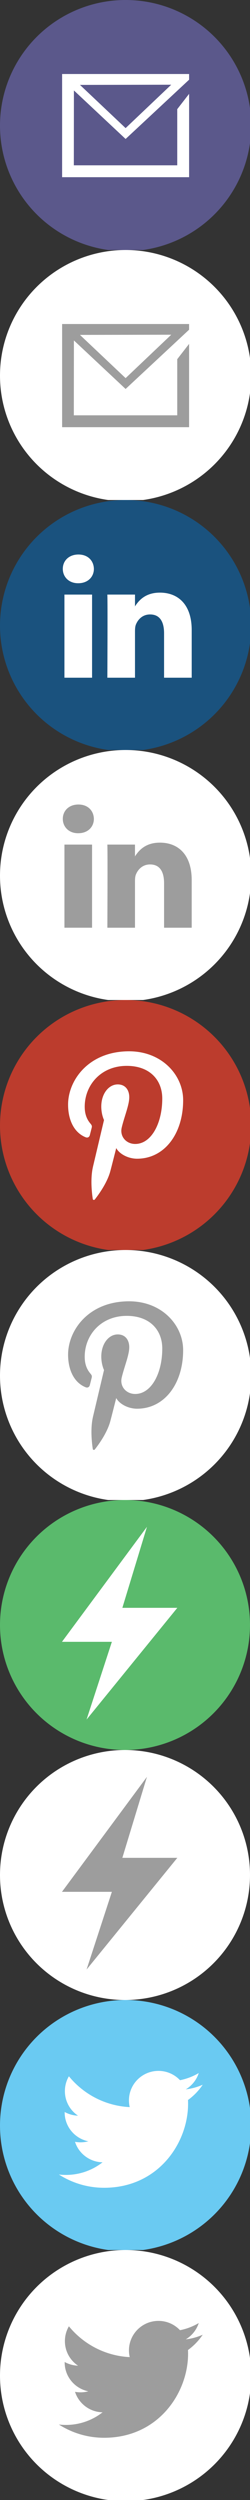 <?xml version="1.0"?>
<!--Icons from directory ""-->
<svg xmlns="http://www.w3.org/2000/svg" width="63" height="630" viewBox="0 0 63 630"><rect x="0" y="0" width="63" height="630" fill="#333333" stroke="none"/><svg width="63" height="63" id="email-active" y="0"><circle fill="#fff" cx="31.654" cy="-82.326" r="31.654"/><circle fill="#fff" cx="145.651" cy="-82.326" r="31.654"/><path fill="#9D9D9D" d="M31.653-78.958l16-14.935v-1.433h-32v26h32v-21l-2.987 3.858v14.147h-26.062l.021-18.868 13.028 12.231zm0-2.754l-.01.009-11.493-10.882 23.002-.045-11.489 10.927-.01-.009z"/><circle fill="#fff" cx="-83.24" cy="-82.326" r="31.654"/><g fill-rule="evenodd" clip-rule="evenodd" fill="#9D9D9D"><path d="M137.197-69.195v-20.949h-6.962v20.949h6.962zm-3.48-23.809c2.428 0 3.939-1.61 3.939-3.62-.045-2.055-1.512-3.62-3.893-3.62-2.384 0-3.94 1.565-3.94 3.62 0 2.01 1.511 3.62 3.849 3.62h.045zM141.052-69.195h6.963v-11.699c0-.626.045-1.252.229-1.699.502-1.251 1.648-2.547 3.572-2.547 2.521 0 3.527 1.922 3.527 4.738v11.207h6.963v-12.012c0-6.435-3.436-9.429-8.017-9.429-3.757 0-5.405 2.1-6.322 3.531h.047v-3.039h-6.963c.092 1.964.001 20.949.001 20.949z"/></g><circle fill="#fff" cx="260.157" cy="-82.326" r="31.654"/><path fill="#9D9D9D" d="M261.035-101.054c-10.222 0-15.376 7.329-15.376 13.44 0 3.7 1.401 6.992 4.406 8.219.492.202.934.007 1.076-.538l.439-1.727c.145-.54.089-.729-.309-1.199-.867-1.022-1.421-2.345-1.421-4.219 0-5.437 4.068-10.304 10.593-10.304 5.777 0 8.951 3.53 8.951 8.245 0 6.203-2.745 11.438-6.82 11.438-2.251 0-3.936-1.861-3.396-4.144.646-2.726 1.899-5.667 1.899-7.634 0-1.761-.945-3.23-2.901-3.23-2.301 0-4.149 2.38-4.149 5.569 0 2.031.687 3.404.687 3.404s-2.354 9.977-2.768 11.724c-.822 3.479-.123 7.745-.064 8.175.034.255.363.316.512.124.212-.277 2.952-3.661 3.884-7.041.264-.957 1.514-5.914 1.514-5.914.747 1.426 2.932 2.682 5.255 2.682 6.916 0 11.608-6.305 11.608-14.745 0-6.381-5.405-12.325-13.62-12.325z"/><path fill="#9D9D9D" d="M-63.809-92.63c-1.333.592-2.767.992-4.271 1.171 1.535-.92 2.714-2.377 3.27-4.114-1.438.852-3.029 1.471-4.723 1.804-1.356-1.444-3.289-2.348-5.427-2.348-4.107 0-7.438 3.329-7.438 7.436 0 .583.067 1.15.194 1.695-6.182-.311-11.66-3.271-15.328-7.77-.641 1.099-1.007 2.376-1.007 3.739 0 2.58 1.312 4.856 3.308 6.19-1.219-.039-2.365-.374-3.368-.931v.094c0 3.603 2.563 6.608 5.964 7.292-.623.169-1.281.261-1.959.261-.479 0-.945-.046-1.398-.134.946 2.955 3.691 5.105 6.946 5.165-2.544 1.995-5.751 3.183-9.235 3.183-.6 0-1.192-.035-1.773-.104 3.291 2.11 7.2 3.341 11.399 3.341 13.678 0 21.158-11.332 21.158-21.159 0-.322-.007-.643-.021-.961 1.45-1.049 2.711-2.359 3.709-3.85z"/><circle fill="#fff" cx="-197.191" cy="-82.326" r="31.654"/><polyline fill="#9D9D9D" points="-206.926,-58.376 -200.516,-78.065 -213.153,-78.065 -191.633,-107.185 -197.86,-86.673 -183.941,-86.673"/><circle fill="#5B588B" cx="31.654" cy="31.653" r="31.654"/><circle fill="#1A527E" cx="145.651" cy="31.653" r="31.654"/><path fill="#fff" d="M31.653 35.021l16-14.936v-1.432h-32v26h32v-20.999l-2.987 3.857v14.149h-26.062l.021-18.869 13.028 12.23zm0-2.753l-.01.01-11.493-10.883 23.002-.046-11.489 10.928-.01-.009z"/><circle fill="#6ACAF2" cx="-83.24" cy="31.653" r="31.654"/><g fill-rule="evenodd" clip-rule="evenodd" fill="#fff"><path d="M137.197 44.784v-20.949h-6.962v20.949h6.962zm-3.48-23.809c2.428 0 3.939-1.609 3.939-3.619-.045-2.055-1.512-3.62-3.893-3.62-2.384 0-3.94 1.565-3.94 3.62 0 2.01 1.511 3.619 3.849 3.619h.045zM141.052 44.784h6.963v-11.698c0-.627.045-1.252.229-1.699.502-1.252 1.648-2.548 3.572-2.548 2.521 0 3.527 1.923 3.527 4.738v11.207h6.963v-12.012c0-6.435-3.436-9.429-8.017-9.429-3.757 0-5.405 2.1-6.322 3.53h.047v-3.039h-6.963c.092 1.966.001 20.95.001 20.95z"/></g><circle fill="#BC3C2D" cx="260.157" cy="31.653" r="31.654"/><path fill="#fff" d="M261.035 12.926c-10.222 0-15.376 7.328-15.376 13.439 0 3.701 1.401 6.992 4.406 8.219.492.202.934.008 1.076-.537l.439-1.727c.145-.54.089-.729-.309-1.199-.867-1.022-1.421-2.346-1.421-4.22 0-5.437 4.068-10.304 10.593-10.304 5.777 0 8.951 3.529 8.951 8.244 0 6.203-2.745 11.439-6.82 11.439-2.251 0-3.936-1.861-3.396-4.145.646-2.726 1.899-5.667 1.899-7.635 0-1.76-.945-3.229-2.901-3.229-2.301 0-4.149 2.38-4.149 5.569 0 2.03.687 3.404.687 3.404s-2.354 9.977-2.768 11.723c-.822 3.479-.123 7.745-.064 8.176.034.256.363.316.512.123.212-.277 2.952-3.66 3.884-7.04.264-.957 1.514-5.913 1.514-5.913.747 1.426 2.932 2.682 5.255 2.682 6.916 0 11.608-6.306 11.608-14.745 0-6.381-5.405-12.324-13.62-12.324z"/><path fill="#fff" d="M-63.809 21.35c-1.333.592-2.767.991-4.271 1.171 1.535-.921 2.714-2.378 3.27-4.114-1.438.853-3.029 1.472-4.723 1.805-1.356-1.445-3.289-2.348-5.427-2.348-4.107 0-7.438 3.328-7.438 7.436 0 .584.067 1.15.194 1.695-6.182-.311-11.66-3.271-15.328-7.771-.641 1.099-1.007 2.376-1.007 3.739 0 2.579 1.312 4.855 3.308 6.189-1.219-.039-2.365-.373-3.368-.931v.094c0 3.603 2.563 6.608 5.964 7.292-.623.17-1.281.261-1.959.261-.479 0-.945-.046-1.398-.134.946 2.955 3.691 5.104 6.946 5.164-2.544 1.995-5.751 3.184-9.235 3.184-.6 0-1.192-.035-1.773-.104 3.291 2.109 7.2 3.341 11.399 3.341 13.678 0 21.158-11.331 21.158-21.159 0-.322-.007-.643-.021-.961 1.45-1.049 2.711-2.359 3.709-3.849z"/><circle fill="#5ABA6C" cx="-197.191" cy="31.653" r="31.654"/><polyline fill="#fff" points="-206.926,55.604 -200.516,35.914 -213.153,35.914 -191.633,6.795 -197.86,27.307 -183.941,27.307"/></svg><svg width="63" height="63" id="email" y="63"><circle fill="#fff" cx="31.654" cy="31.654" r="31.654"/><circle fill="#fff" cx="145.651" cy="31.654" r="31.654"/><path fill="#9D9D9D" d="M31.653 35.022l16-14.935v-1.433h-32v26h32v-21l-2.987 3.858v14.148h-26.062l.021-18.868 13.028 12.23zm0-2.754l-.01.009-11.493-10.882 23.002-.045-11.489 10.927-.01-.009z"/><circle fill="#fff" cx="-83.24" cy="31.654" r="31.654"/><g fill-rule="evenodd" clip-rule="evenodd" fill="#9D9D9D"><path d="M137.197 44.785v-20.95h-6.962v20.949h6.962v.001zm-3.48-23.809c2.428 0 3.939-1.61 3.939-3.62-.045-2.055-1.512-3.62-3.893-3.62-2.384 0-3.94 1.565-3.94 3.62 0 2.01 1.511 3.62 3.849 3.62h.045zM141.052 44.785h6.963v-11.699c0-.626.045-1.252.229-1.699.502-1.251 1.648-2.547 3.572-2.547 2.521 0 3.527 1.922 3.527 4.738v11.207h6.963v-12.012c0-6.435-3.436-9.429-8.017-9.429-3.757 0-5.405 2.1-6.322 3.531h.047v-3.039h-6.963c.092 1.964.001 20.949.001 20.949z"/></g><circle fill="#fff" cx="260.157" cy="31.654" r="31.654"/><path fill="#9D9D9D" d="M261.035 12.926c-10.222 0-15.376 7.329-15.376 13.44 0 3.7 1.401 6.992 4.406 8.219.492.202.934.007 1.076-.538l.439-1.727c.145-.54.089-.729-.309-1.199-.867-1.022-1.421-2.345-1.421-4.219 0-5.437 4.068-10.304 10.593-10.304 5.777 0 8.951 3.53 8.951 8.245 0 6.203-2.745 11.438-6.82 11.438-2.251 0-3.936-1.861-3.396-4.144.646-2.726 1.899-5.667 1.899-7.634 0-1.761-.945-3.23-2.901-3.23-2.301 0-4.149 2.38-4.149 5.569 0 2.031.687 3.404.687 3.404s-2.354 9.977-2.768 11.724c-.822 3.479-.123 7.745-.064 8.175.034.255.363.316.512.124.212-.277 2.952-3.661 3.884-7.041.264-.957 1.514-5.914 1.514-5.914.747 1.426 2.932 2.682 5.255 2.682 6.916 0 11.608-6.305 11.608-14.745 0-6.381-5.405-12.325-13.62-12.325z"/><path fill="#9D9D9D" d="M-63.809 21.35c-1.333.592-2.767.992-4.271 1.171 1.535-.92 2.714-2.377 3.27-4.114-1.438.852-3.029 1.471-4.723 1.804-1.356-1.444-3.289-2.348-5.427-2.348-4.107 0-7.438 3.329-7.438 7.436 0 .583.067 1.15.194 1.695-6.182-.311-11.66-3.271-15.328-7.77-.641 1.099-1.007 2.376-1.007 3.739 0 2.58 1.312 4.856 3.308 6.19-1.219-.039-2.365-.374-3.368-.931v.094c0 3.603 2.563 6.608 5.964 7.292-.623.169-1.281.261-1.959.261-.479 0-.945-.046-1.398-.134.946 2.955 3.691 5.105 6.946 5.165-2.544 1.995-5.751 3.183-9.235 3.183-.6 0-1.192-.035-1.773-.104 3.291 2.11 7.2 3.341 11.399 3.341 13.678 0 21.158-11.332 21.158-21.159 0-.322-.007-.643-.021-.961 1.45-1.049 2.711-2.359 3.709-3.85z"/><circle fill="#fff" cx="-197.191" cy="31.654" r="31.654"/><polyline fill="#9D9D9D" points="-206.926,55.604 -200.516,35.915 -213.153,35.915 -191.633,6.795 -197.86,27.307 -183.941,27.307"/><circle fill="#5B588B" cx="31.654" cy="145.633" r="31.654"/><circle fill="#1A527E" cx="145.651" cy="145.633" r="31.654"/><path fill="#fff" d="M31.653 149.001l16-14.936v-1.432h-32v26h32v-21l-2.987 3.857v14.148h-26.062l.021-18.869 13.028 12.232zm0-2.753l-.01.01-11.493-10.883 23.002-.046-11.489 10.929-.01-.01z"/><circle fill="#6ACAF2" cx="-83.24" cy="145.633" r="31.654"/><g fill-rule="evenodd" clip-rule="evenodd" fill="#fff"><path d="M137.197 158.764v-20.949h-6.962v20.949h6.962zm-3.48-23.809c2.428 0 3.939-1.609 3.939-3.619-.045-2.055-1.512-3.62-3.893-3.62-2.384 0-3.94 1.565-3.94 3.62 0 2.01 1.511 3.619 3.849 3.619h.045zM141.052 158.764h6.963v-11.698c0-.627.045-1.252.229-1.699.502-1.252 1.648-2.548 3.572-2.548 2.521 0 3.527 1.923 3.527 4.738v11.207h6.963v-12.012c0-6.435-3.436-9.429-8.017-9.429-3.757 0-5.405 2.1-6.322 3.53h.047v-3.039h-6.963c.092 1.966.001 20.95.001 20.95z"/></g><circle fill="#BC3C2D" cx="260.157" cy="145.633" r="31.654"/><path fill="#fff" d="M261.035 126.906c-10.222 0-15.376 7.328-15.376 13.439 0 3.701 1.401 6.992 4.406 8.219.492.202.934.008 1.076-.537l.439-1.727c.145-.54.089-.729-.309-1.199-.867-1.022-1.421-2.346-1.421-4.22 0-5.437 4.068-10.304 10.593-10.304 5.777 0 8.951 3.529 8.951 8.244 0 6.203-2.745 11.439-6.82 11.439-2.251 0-3.936-1.861-3.396-4.145.646-2.726 1.899-5.667 1.899-7.635 0-1.76-.945-3.229-2.901-3.229-2.301 0-4.149 2.38-4.149 5.569 0 2.03.687 3.404.687 3.404s-2.354 9.977-2.768 11.723c-.822 3.479-.123 7.745-.064 8.176.034.256.363.316.512.123.212-.277 2.952-3.66 3.884-7.04.264-.957 1.514-5.913 1.514-5.913.747 1.426 2.932 2.682 5.255 2.682 6.916 0 11.608-6.306 11.608-14.745 0-6.381-5.405-12.324-13.62-12.324z"/><path fill="#fff" d="M-63.809 135.33c-1.333.592-2.767.991-4.271 1.171 1.535-.921 2.714-2.378 3.27-4.114-1.438.853-3.029 1.472-4.723 1.805-1.356-1.445-3.289-2.348-5.427-2.348-4.107 0-7.438 3.328-7.438 7.436 0 .584.067 1.15.194 1.695-6.182-.311-11.66-3.271-15.328-7.771-.641 1.099-1.007 2.376-1.007 3.739 0 2.579 1.312 4.855 3.308 6.189-1.219-.039-2.365-.373-3.368-.931v.094c0 3.603 2.563 6.608 5.964 7.292-.623.17-1.281.261-1.959.261-.479 0-.945-.046-1.398-.134.946 2.955 3.691 5.104 6.946 5.164-2.544 1.995-5.751 3.184-9.235 3.184-.6 0-1.192-.035-1.773-.104 3.291 2.109 7.2 3.341 11.399 3.341 13.678 0 21.158-11.331 21.158-21.159 0-.322-.007-.643-.021-.961 1.45-1.049 2.711-2.359 3.709-3.849z"/><circle fill="#5ABA6C" cx="-197.191" cy="145.633" r="31.654"/><polyline fill="#fff" points="-206.926,169.583 -200.516,149.894 -213.153,149.894 -191.633,120.775 -197.86,141.287 -183.941,141.287"/></svg><svg width="63" height="63" id="linkedin-active" y="126"><circle fill="#fff" cx="-82.343" cy="-82.326" r="31.654"/><circle fill="#fff" cx="31.654" cy="-82.326" r="31.654"/><path fill="#9D9D9D" d="M-82.344-78.958l16-14.935v-1.433h-32v26h32v-21l-2.987 3.858v14.147h-26.062l.021-18.868 13.028 12.231zm0-2.754l-.01.009-11.493-10.883 23.002-.045-11.489 10.928-.01-.009z"/><circle fill="#fff" cx="-197.237" cy="-82.326" r="31.654"/><g fill-rule="evenodd" clip-rule="evenodd" fill="#9D9D9D"><path d="M23.2-69.195v-20.949h-6.962v20.949h6.962zm-3.48-23.809c2.428 0 3.939-1.61 3.939-3.62-.045-2.055-1.512-3.62-3.893-3.62-2.384 0-3.94 1.565-3.94 3.62 0 2.01 1.511 3.62 3.849 3.62h.045zM27.055-69.195h6.963v-11.699c0-.626.045-1.252.229-1.699.502-1.251 1.648-2.547 3.572-2.547 2.521 0 3.527 1.922 3.527 4.738v11.207h6.963v-12.012c0-6.435-3.436-9.429-8.017-9.429-3.757 0-5.405 2.1-6.322 3.531h.047v-3.039h-6.963c.092 1.964.001 20.949.001 20.949z"/></g><circle fill="#fff" cx="146.16" cy="-82.326" r="31.654"/><path fill="#9D9D9D" d="M147.038-101.054c-10.222 0-15.376 7.329-15.376 13.44 0 3.7 1.401 6.992 4.406 8.219.492.202.934.007 1.076-.538l.439-1.727c.145-.54.089-.729-.309-1.199-.867-1.022-1.421-2.345-1.421-4.219 0-5.437 4.068-10.304 10.593-10.304 5.777 0 8.951 3.53 8.951 8.245 0 6.203-2.745 11.438-6.82 11.438-2.251 0-3.936-1.861-3.396-4.144.646-2.726 1.899-5.667 1.899-7.634 0-1.761-.945-3.23-2.901-3.23-2.301 0-4.149 2.38-4.149 5.569 0 2.031.687 3.404.687 3.404s-2.354 9.977-2.768 11.724c-.822 3.479-.123 7.745-.064 8.175.034.255.363.316.512.124.212-.277 2.952-3.661 3.884-7.041.264-.957 1.514-5.914 1.514-5.914.747 1.426 2.932 2.682 5.255 2.682 6.916 0 11.608-6.305 11.608-14.745 0-6.381-5.405-12.325-13.62-12.325z"/><path fill="#9D9D9D" d="M-177.806-92.63c-1.333.592-2.767.992-4.271 1.171 1.535-.92 2.714-2.377 3.27-4.114-1.438.852-3.029 1.471-4.723 1.804-1.356-1.444-3.289-2.348-5.427-2.348-4.107 0-7.438 3.329-7.438 7.436 0 .583.067 1.15.194 1.695-6.182-.311-11.66-3.271-15.328-7.77-.641 1.099-1.007 2.376-1.007 3.739 0 2.58 1.312 4.856 3.308 6.19-1.219-.039-2.365-.374-3.368-.931v.094c0 3.603 2.563 6.608 5.964 7.292-.623.169-1.281.261-1.959.261-.479 0-.945-.046-1.398-.134.946 2.955 3.691 5.105 6.946 5.165-2.544 1.995-5.751 3.183-9.235 3.183-.6 0-1.192-.035-1.773-.104 3.291 2.11 7.2 3.341 11.399 3.341 13.678 0 21.158-11.332 21.158-21.159 0-.322-.007-.643-.021-.961 1.45-1.049 2.711-2.359 3.709-3.85z"/><circle fill="#fff" cx="-311.188" cy="-82.326" r="31.654"/><polyline fill="#9D9D9D" points="-320.923,-58.376 -314.513,-78.065 -327.15,-78.065 -305.63,-107.185 -311.857,-86.673 -297.938,-86.673"/><circle fill="#5B588B" cx="-82.343" cy="31.653" r="31.654"/><circle fill="#1A527E" cx="31.654" cy="31.653" r="31.654"/><path fill="#fff" d="M-82.344 35.021l16-14.936v-1.432h-32v26h32v-20.999l-2.987 3.857v14.149h-26.062l.021-18.869 13.028 12.23zm0-2.753l-.01.01-11.493-10.883 23.002-.046-11.489 10.929-.01-.01z"/><circle fill="#6ACAF2" cx="-197.237" cy="31.653" r="31.654"/><g fill-rule="evenodd" clip-rule="evenodd" fill="#fff"><path d="M23.2 44.784v-20.949h-6.962v20.949h6.962zm-3.48-23.809c2.428 0 3.939-1.609 3.939-3.619-.045-2.055-1.512-3.62-3.893-3.62-2.384 0-3.94 1.565-3.94 3.62 0 2.01 1.511 3.619 3.849 3.619h.045zM27.055 44.784h6.963v-11.698c0-.627.045-1.252.229-1.699.502-1.252 1.648-2.548 3.572-2.548 2.521 0 3.527 1.923 3.527 4.738v11.207h6.963v-12.012c0-6.435-3.436-9.429-8.017-9.429-3.757 0-5.405 2.1-6.322 3.53h.047v-3.039h-6.963c.092 1.966.001 20.95.001 20.95z"/></g><circle fill="#BC3C2D" cx="146.16" cy="31.653" r="31.654"/><path fill="#fff" d="M147.038 12.926c-10.222 0-15.376 7.328-15.376 13.439 0 3.701 1.401 6.992 4.406 8.219.492.202.934.008 1.076-.537l.439-1.727c.145-.54.089-.729-.309-1.199-.867-1.022-1.421-2.346-1.421-4.22 0-5.437 4.068-10.304 10.593-10.304 5.777 0 8.951 3.529 8.951 8.244 0 6.203-2.745 11.439-6.82 11.439-2.251 0-3.936-1.861-3.396-4.145.646-2.726 1.899-5.667 1.899-7.635 0-1.76-.945-3.229-2.901-3.229-2.301 0-4.149 2.38-4.149 5.569 0 2.03.687 3.404.687 3.404s-2.354 9.977-2.768 11.723c-.822 3.479-.123 7.745-.064 8.176.034.256.363.316.512.123.212-.277 2.952-3.66 3.884-7.04.264-.957 1.514-5.913 1.514-5.913.747 1.426 2.932 2.682 5.255 2.682 6.916 0 11.608-6.306 11.608-14.745 0-6.381-5.405-12.324-13.62-12.324z"/><path fill="#fff" d="M-177.806 21.35c-1.333.592-2.767.991-4.271 1.171 1.535-.921 2.714-2.378 3.27-4.114-1.438.853-3.029 1.472-4.723 1.805-1.356-1.445-3.289-2.348-5.427-2.348-4.107 0-7.438 3.328-7.438 7.436 0 .584.067 1.15.194 1.695-6.182-.311-11.66-3.271-15.328-7.771-.641 1.099-1.007 2.376-1.007 3.739 0 2.579 1.312 4.855 3.308 6.189-1.219-.039-2.365-.373-3.368-.931v.094c0 3.603 2.563 6.608 5.964 7.292-.623.17-1.281.261-1.959.261-.479 0-.945-.046-1.398-.134.946 2.955 3.691 5.104 6.946 5.164-2.544 1.995-5.751 3.184-9.235 3.184-.6 0-1.192-.035-1.773-.104 3.291 2.109 7.2 3.341 11.399 3.341 13.678 0 21.158-11.331 21.158-21.159 0-.322-.007-.643-.021-.961 1.45-1.049 2.711-2.359 3.709-3.849z"/><circle fill="#5ABA6C" cx="-311.188" cy="31.653" r="31.654"/><polyline fill="#fff" points="-320.923,55.604 -314.513,35.914 -327.15,35.914 -305.63,6.795 -311.857,27.307 -297.938,27.307"/></svg><svg width="63" height="63" id="linkedin" y="189"><circle fill="#fff" cx="-82.343" cy="31.654" r="31.654"/><circle fill="#fff" cx="31.654" cy="31.654" r="31.654"/><path fill="#9D9D9D" d="M-82.344 35.022l16-14.935v-1.433h-32v26h32v-21l-2.987 3.858v14.148h-26.062l.021-18.868 13.028 12.23zm0-2.754l-.01.009-11.493-10.883 23.002-.045-11.489 10.928-.01-.009z"/><circle fill="#fff" cx="-197.237" cy="31.654" r="31.654"/><g fill-rule="evenodd" clip-rule="evenodd" fill="#9D9D9D"><path d="M23.2 44.785v-20.95h-6.962v20.949h6.962v.001zm-3.48-23.809c2.428 0 3.939-1.61 3.939-3.62-.045-2.055-1.512-3.62-3.893-3.62-2.384 0-3.94 1.565-3.94 3.62 0 2.01 1.511 3.62 3.849 3.62h.045zM27.055 44.785h6.963v-11.699c0-.626.045-1.252.229-1.699.502-1.251 1.648-2.547 3.572-2.547 2.521 0 3.527 1.922 3.527 4.738v11.207h6.963v-12.012c0-6.435-3.436-9.429-8.017-9.429-3.757 0-5.405 2.1-6.322 3.531h.047v-3.039h-6.963c.092 1.964.001 20.949.001 20.949z"/></g><circle fill="#fff" cx="146.16" cy="31.654" r="31.654"/><path fill="#9D9D9D" d="M147.038 12.926c-10.222 0-15.376 7.329-15.376 13.44 0 3.7 1.401 6.992 4.406 8.219.492.202.934.007 1.076-.538l.439-1.727c.145-.54.089-.729-.309-1.199-.867-1.022-1.421-2.345-1.421-4.219 0-5.437 4.068-10.304 10.593-10.304 5.777 0 8.951 3.53 8.951 8.245 0 6.203-2.745 11.438-6.82 11.438-2.251 0-3.936-1.861-3.396-4.144.646-2.726 1.899-5.667 1.899-7.634 0-1.761-.945-3.23-2.901-3.23-2.301 0-4.149 2.38-4.149 5.569 0 2.031.687 3.404.687 3.404s-2.354 9.977-2.768 11.724c-.822 3.479-.123 7.745-.064 8.175.034.255.363.316.512.124.212-.277 2.952-3.661 3.884-7.041.264-.957 1.514-5.914 1.514-5.914.747 1.426 2.932 2.682 5.255 2.682 6.916 0 11.608-6.305 11.608-14.745 0-6.381-5.405-12.325-13.62-12.325z"/><path fill="#9D9D9D" d="M-177.806 21.35c-1.333.592-2.767.992-4.271 1.171 1.535-.92 2.714-2.377 3.27-4.114-1.438.852-3.029 1.471-4.723 1.804-1.356-1.444-3.289-2.348-5.427-2.348-4.107 0-7.438 3.329-7.438 7.436 0 .583.067 1.15.194 1.695-6.182-.311-11.66-3.271-15.328-7.77-.641 1.099-1.007 2.376-1.007 3.739 0 2.58 1.312 4.856 3.308 6.19-1.219-.039-2.365-.374-3.368-.931v.094c0 3.603 2.563 6.608 5.964 7.292-.623.169-1.281.261-1.959.261-.479 0-.945-.046-1.398-.134.946 2.955 3.691 5.105 6.946 5.165-2.544 1.995-5.751 3.183-9.235 3.183-.6 0-1.192-.035-1.773-.104 3.291 2.11 7.2 3.341 11.399 3.341 13.678 0 21.158-11.332 21.158-21.159 0-.322-.007-.643-.021-.961 1.45-1.049 2.711-2.359 3.709-3.85z"/><circle fill="#fff" cx="-311.188" cy="31.654" r="31.654"/><polyline fill="#9D9D9D" points="-320.923,55.604 -314.513,35.915 -327.15,35.915 -305.63,6.795 -311.857,27.307 -297.938,27.307"/><circle fill="#5B588B" cx="-82.343" cy="145.633" r="31.654"/><circle fill="#1A527E" cx="31.654" cy="145.633" r="31.654"/><path fill="#fff" d="M-82.344 149.001l16-14.936v-1.432h-32v26h32v-21l-2.987 3.857v14.148h-26.062l.021-18.869 13.028 12.232zm0-2.753l-.01.01-11.493-10.883 23.002-.046-11.489 10.929-.01-.01z"/><circle fill="#6ACAF2" cx="-197.237" cy="145.633" r="31.654"/><g fill-rule="evenodd" clip-rule="evenodd" fill="#fff"><path d="M23.2 158.764v-20.949h-6.962v20.949h6.962zm-3.48-23.809c2.428 0 3.939-1.609 3.939-3.619-.045-2.055-1.512-3.62-3.893-3.62-2.384 0-3.94 1.565-3.94 3.62 0 2.01 1.511 3.619 3.849 3.619h.045zM27.055 158.764h6.963v-11.698c0-.627.045-1.252.229-1.699.502-1.252 1.648-2.548 3.572-2.548 2.521 0 3.527 1.923 3.527 4.738v11.207h6.963v-12.012c0-6.435-3.436-9.429-8.017-9.429-3.757 0-5.405 2.1-6.322 3.53h.047v-3.039h-6.963c.092 1.966.001 20.95.001 20.95z"/></g><circle fill="#BC3C2D" cx="146.16" cy="145.633" r="31.654"/><path fill="#fff" d="M147.038 126.906c-10.222 0-15.376 7.328-15.376 13.439 0 3.701 1.401 6.992 4.406 8.219.492.202.934.008 1.076-.537l.439-1.727c.145-.54.089-.729-.309-1.199-.867-1.022-1.421-2.346-1.421-4.22 0-5.437 4.068-10.304 10.593-10.304 5.777 0 8.951 3.529 8.951 8.244 0 6.203-2.745 11.439-6.82 11.439-2.251 0-3.936-1.861-3.396-4.145.646-2.726 1.899-5.667 1.899-7.635 0-1.76-.945-3.229-2.901-3.229-2.301 0-4.149 2.38-4.149 5.569 0 2.03.687 3.404.687 3.404s-2.354 9.977-2.768 11.723c-.822 3.479-.123 7.745-.064 8.176.034.256.363.316.512.123.212-.277 2.952-3.66 3.884-7.04.264-.957 1.514-5.913 1.514-5.913.747 1.426 2.932 2.682 5.255 2.682 6.916 0 11.608-6.306 11.608-14.745 0-6.381-5.405-12.324-13.62-12.324z"/><path fill="#fff" d="M-177.806 135.33c-1.333.592-2.767.991-4.271 1.171 1.535-.921 2.714-2.378 3.27-4.114-1.438.853-3.029 1.472-4.723 1.805-1.356-1.445-3.289-2.348-5.427-2.348-4.107 0-7.438 3.328-7.438 7.436 0 .584.067 1.15.194 1.695-6.182-.311-11.66-3.271-15.328-7.771-.641 1.099-1.007 2.376-1.007 3.739 0 2.579 1.312 4.855 3.308 6.189-1.219-.039-2.365-.373-3.368-.931v.094c0 3.603 2.563 6.608 5.964 7.292-.623.17-1.281.261-1.959.261-.479 0-.945-.046-1.398-.134.946 2.955 3.691 5.104 6.946 5.164-2.544 1.995-5.751 3.184-9.235 3.184-.6 0-1.192-.035-1.773-.104 3.291 2.109 7.2 3.341 11.399 3.341 13.678 0 21.158-11.331 21.158-21.159 0-.322-.007-.643-.021-.961 1.45-1.049 2.711-2.359 3.709-3.849z"/><circle fill="#5ABA6C" cx="-311.188" cy="145.633" r="31.654"/><polyline fill="#fff" points="-320.923,169.583 -314.513,149.894 -327.15,149.894 -305.63,120.775 -311.857,141.287 -297.938,141.287"/></svg><svg width="63" height="63" id="pinterest-active" y="252"><circle fill="#fff" cx="-196.849" cy="-82.326" r="31.654"/><circle fill="#fff" cx="-82.852" cy="-82.326" r="31.654"/><path fill="#9D9D9D" d="M-196.85-78.958l16-14.935v-1.433h-32v26h32v-21l-2.987 3.858v14.147h-26.062l.021-18.868 13.028 12.231zm0-2.754l-.01.009-11.493-10.883 23.002-.045-11.489 10.928-.01-.009z"/><circle fill="#fff" cx="-311.743" cy="-82.326" r="31.654"/><g fill-rule="evenodd" clip-rule="evenodd" fill="#9D9D9D"><path d="M-91.306-69.195v-20.949h-6.962v20.949h6.962zm-3.48-23.809c2.428 0 3.939-1.61 3.939-3.62-.045-2.055-1.512-3.62-3.893-3.62-2.384 0-3.94 1.565-3.94 3.62 0 2.01 1.511 3.62 3.849 3.62h.045zM-87.451-69.195h6.963v-11.699c0-.626.045-1.252.229-1.699.502-1.251 1.648-2.547 3.572-2.547 2.521 0 3.527 1.922 3.527 4.738v11.207h6.963v-12.012c0-6.435-3.436-9.429-8.017-9.429-3.757 0-5.405 2.1-6.322 3.531h.047v-3.039h-6.963c.092 1.964.001 20.949.001 20.949z"/></g><circle fill="#fff" cx="31.654" cy="-82.326" r="31.654"/><path fill="#9D9D9D" d="M32.532-101.054c-10.222 0-15.376 7.329-15.376 13.44 0 3.7 1.401 6.992 4.406 8.219.492.202.934.007 1.076-.538l.439-1.727c.145-.54.089-.729-.309-1.199-.867-1.022-1.421-2.345-1.421-4.219 0-5.437 4.068-10.304 10.593-10.304 5.777 0 8.951 3.53 8.951 8.245 0 6.203-2.745 11.438-6.82 11.438-2.251 0-3.936-1.861-3.396-4.144.646-2.726 1.899-5.667 1.899-7.634 0-1.761-.945-3.23-2.901-3.23-2.301 0-4.149 2.38-4.149 5.569 0 2.031.687 3.404.687 3.404s-2.354 9.977-2.768 11.724c-.822 3.479-.123 7.745-.064 8.175.034.255.363.316.512.124.212-.277 2.952-3.661 3.884-7.041.264-.957 1.514-5.914 1.514-5.914.747 1.426 2.932 2.682 5.255 2.682 6.916 0 11.608-6.305 11.608-14.745 0-6.381-5.405-12.325-13.62-12.325z"/><path fill="#9D9D9D" d="M-292.312-92.63c-1.333.592-2.767.992-4.271 1.171 1.535-.92 2.714-2.377 3.27-4.114-1.438.852-3.029 1.471-4.723 1.804-1.356-1.444-3.289-2.348-5.427-2.348-4.107 0-7.438 3.329-7.438 7.436 0 .583.067 1.15.194 1.695-6.182-.311-11.66-3.271-15.328-7.77-.641 1.099-1.007 2.376-1.007 3.739 0 2.58 1.312 4.856 3.308 6.19-1.219-.039-2.365-.374-3.368-.931v.094c0 3.603 2.563 6.608 5.964 7.292-.623.169-1.281.261-1.959.261-.479 0-.945-.046-1.398-.134.946 2.955 3.691 5.105 6.946 5.165-2.544 1.995-5.751 3.183-9.235 3.183-.6 0-1.192-.035-1.773-.104 3.291 2.11 7.2 3.341 11.399 3.341 13.678 0 21.158-11.332 21.158-21.159 0-.322-.007-.643-.021-.961 1.45-1.049 2.711-2.359 3.709-3.85z"/><circle fill="#fff" cx="-425.694" cy="-82.326" r="31.654"/><polyline fill="#9D9D9D" points="-435.429,-58.376 -429.019,-78.065 -441.656,-78.065 -420.136,-107.185 -426.363,-86.673 -412.444,-86.673"/><circle fill="#5B588B" cx="-196.849" cy="31.653" r="31.654"/><circle fill="#1A527E" cx="-82.852" cy="31.653" r="31.654"/><path fill="#fff" d="M-196.85 35.021l16-14.936v-1.432h-32v26h32v-20.999l-2.987 3.857v14.149h-26.062l.021-18.869 13.028 12.23zm0-2.753l-.01.01-11.493-10.883 23.002-.046-11.489 10.929-.01-.01z"/><circle fill="#6ACAF2" cx="-311.743" cy="31.653" r="31.654"/><g fill-rule="evenodd" clip-rule="evenodd" fill="#fff"><path d="M-91.306 44.784v-20.949h-6.962v20.949h6.962zm-3.48-23.809c2.428 0 3.939-1.609 3.939-3.619-.045-2.055-1.512-3.62-3.893-3.62-2.384 0-3.94 1.565-3.94 3.62 0 2.01 1.511 3.619 3.849 3.619h.045zM-87.451 44.784h6.963v-11.698c0-.627.045-1.252.229-1.699.502-1.252 1.648-2.548 3.572-2.548 2.521 0 3.527 1.923 3.527 4.738v11.207h6.963v-12.012c0-6.435-3.436-9.429-8.017-9.429-3.757 0-5.405 2.1-6.322 3.53h.047v-3.039h-6.963c.092 1.966.001 20.95.001 20.95z"/></g><circle fill="#BC3C2D" cx="31.654" cy="31.653" r="31.654"/><path fill="#fff" d="M32.532 12.926c-10.222 0-15.376 7.328-15.376 13.439 0 3.701 1.401 6.992 4.406 8.219.492.202.934.008 1.076-.537l.439-1.727c.145-.54.089-.729-.309-1.199-.867-1.022-1.421-2.346-1.421-4.22 0-5.437 4.068-10.304 10.593-10.304 5.777 0 8.951 3.529 8.951 8.244 0 6.203-2.745 11.439-6.82 11.439-2.251 0-3.936-1.861-3.396-4.145.646-2.726 1.899-5.667 1.899-7.635 0-1.76-.945-3.229-2.901-3.229-2.301 0-4.149 2.38-4.149 5.569 0 2.03.687 3.404.687 3.404s-2.354 9.977-2.768 11.723c-.822 3.479-.123 7.745-.064 8.176.034.256.363.316.512.123.212-.277 2.952-3.66 3.884-7.04.264-.957 1.514-5.913 1.514-5.913.747 1.426 2.932 2.682 5.255 2.682 6.916 0 11.608-6.306 11.608-14.745 0-6.381-5.405-12.324-13.62-12.324z"/><path fill="#fff" d="M-292.312 21.35c-1.333.592-2.767.991-4.271 1.171 1.535-.921 2.714-2.378 3.27-4.114-1.438.853-3.029 1.472-4.723 1.805-1.356-1.445-3.289-2.348-5.427-2.348-4.107 0-7.438 3.328-7.438 7.436 0 .584.067 1.15.194 1.695-6.182-.311-11.66-3.271-15.328-7.771-.641 1.099-1.007 2.376-1.007 3.739 0 2.579 1.312 4.855 3.308 6.189-1.219-.039-2.365-.373-3.368-.931v.094c0 3.603 2.563 6.608 5.964 7.292-.623.17-1.281.261-1.959.261-.479 0-.945-.046-1.398-.134.946 2.955 3.691 5.104 6.946 5.164-2.544 1.995-5.751 3.184-9.235 3.184-.6 0-1.192-.035-1.773-.104 3.291 2.109 7.2 3.341 11.399 3.341 13.678 0 21.158-11.331 21.158-21.159 0-.322-.007-.643-.021-.961 1.45-1.049 2.711-2.359 3.709-3.849z"/><circle fill="#5ABA6C" cx="-425.694" cy="31.653" r="31.654"/><polyline fill="#fff" points="-435.429,55.604 -429.019,35.914 -441.656,35.914 -420.136,6.795 -426.363,27.307 -412.444,27.307"/></svg><svg width="63" height="63" id="pinterest" y="315"><circle fill="#fff" cx="-196.849" cy="31.654" r="31.654"/><circle fill="#fff" cx="-82.852" cy="31.654" r="31.654"/><path fill="#9D9D9D" d="M-196.85 35.022l16-14.935v-1.433h-32v26h32v-21l-2.987 3.858v14.148h-26.062l.021-18.868 13.028 12.23zm0-2.754l-.01.009-11.493-10.883 23.002-.045-11.489 10.928-.01-.009z"/><circle fill="#fff" cx="-311.743" cy="31.654" r="31.654"/><g fill-rule="evenodd" clip-rule="evenodd" fill="#9D9D9D"><path d="M-91.306 44.785v-20.95h-6.962v20.949h6.962v.001zm-3.48-23.809c2.428 0 3.939-1.61 3.939-3.62-.045-2.055-1.512-3.62-3.893-3.62-2.384 0-3.94 1.565-3.94 3.62 0 2.01 1.511 3.62 3.849 3.62h.045zM-87.451 44.785h6.963v-11.699c0-.626.045-1.252.229-1.699.502-1.251 1.648-2.547 3.572-2.547 2.521 0 3.527 1.922 3.527 4.738v11.207h6.963v-12.012c0-6.435-3.436-9.429-8.017-9.429-3.757 0-5.405 2.1-6.322 3.531h.047v-3.039h-6.963c.092 1.964.001 20.949.001 20.949z"/></g><circle fill="#fff" cx="31.654" cy="31.654" r="31.654"/><path fill="#9D9D9D" d="M32.532 12.926c-10.222 0-15.376 7.329-15.376 13.44 0 3.7 1.401 6.992 4.406 8.219.492.202.934.007 1.076-.538l.439-1.727c.145-.54.089-.729-.309-1.199-.867-1.022-1.421-2.345-1.421-4.219 0-5.437 4.068-10.304 10.593-10.304 5.777 0 8.951 3.53 8.951 8.245 0 6.203-2.745 11.438-6.82 11.438-2.251 0-3.936-1.861-3.396-4.144.646-2.726 1.899-5.667 1.899-7.634 0-1.761-.945-3.23-2.901-3.23-2.301 0-4.149 2.38-4.149 5.569 0 2.031.687 3.404.687 3.404s-2.354 9.977-2.768 11.724c-.822 3.479-.123 7.745-.064 8.175.034.255.363.316.512.124.212-.277 2.952-3.661 3.884-7.041.264-.957 1.514-5.914 1.514-5.914.747 1.426 2.932 2.682 5.255 2.682 6.916 0 11.608-6.305 11.608-14.745 0-6.381-5.405-12.325-13.62-12.325z"/><path fill="#9D9D9D" d="M-292.312 21.35c-1.333.592-2.767.992-4.271 1.171 1.535-.92 2.714-2.377 3.27-4.114-1.438.852-3.029 1.471-4.723 1.804-1.356-1.444-3.289-2.348-5.427-2.348-4.107 0-7.438 3.329-7.438 7.436 0 .583.067 1.15.194 1.695-6.182-.311-11.66-3.271-15.328-7.77-.641 1.099-1.007 2.376-1.007 3.739 0 2.58 1.312 4.856 3.308 6.19-1.219-.039-2.365-.374-3.368-.931v.094c0 3.603 2.563 6.608 5.964 7.292-.623.169-1.281.261-1.959.261-.479 0-.945-.046-1.398-.134.946 2.955 3.691 5.105 6.946 5.165-2.544 1.995-5.751 3.183-9.235 3.183-.6 0-1.192-.035-1.773-.104 3.291 2.11 7.2 3.341 11.399 3.341 13.678 0 21.158-11.332 21.158-21.159 0-.322-.007-.643-.021-.961 1.45-1.049 2.711-2.359 3.709-3.85z"/><circle fill="#fff" cx="-425.694" cy="31.654" r="31.654"/><polyline fill="#9D9D9D" points="-435.429,55.604 -429.019,35.915 -441.656,35.915 -420.136,6.795 -426.363,27.307 -412.444,27.307"/><circle fill="#5B588B" cx="-196.849" cy="145.633" r="31.654"/><circle fill="#1A527E" cx="-82.852" cy="145.633" r="31.654"/><path fill="#fff" d="M-196.85 149.001l16-14.936v-1.432h-32v26h32v-21l-2.987 3.857v14.148h-26.062l.021-18.869 13.028 12.232zm0-2.753l-.01.01-11.493-10.883 23.002-.046-11.489 10.929-.01-.01z"/><circle fill="#6ACAF2" cx="-311.743" cy="145.633" r="31.654"/><g fill-rule="evenodd" clip-rule="evenodd" fill="#fff"><path d="M-91.306 158.764v-20.949h-6.962v20.949h6.962zm-3.48-23.809c2.428 0 3.939-1.609 3.939-3.619-.045-2.055-1.512-3.62-3.893-3.62-2.384 0-3.94 1.565-3.94 3.62 0 2.01 1.511 3.619 3.849 3.619h.045zM-87.451 158.764h6.963v-11.698c0-.627.045-1.252.229-1.699.502-1.252 1.648-2.548 3.572-2.548 2.521 0 3.527 1.923 3.527 4.738v11.207h6.963v-12.012c0-6.435-3.436-9.429-8.017-9.429-3.757 0-5.405 2.1-6.322 3.53h.047v-3.039h-6.963c.092 1.966.001 20.95.001 20.95z"/></g><circle fill="#BC3C2D" cx="31.654" cy="145.633" r="31.654"/><path fill="#fff" d="M32.532 126.906c-10.222 0-15.376 7.328-15.376 13.439 0 3.701 1.401 6.992 4.406 8.219.492.202.934.008 1.076-.537l.439-1.727c.145-.54.089-.729-.309-1.199-.867-1.022-1.421-2.346-1.421-4.22 0-5.437 4.068-10.304 10.593-10.304 5.777 0 8.951 3.529 8.951 8.244 0 6.203-2.745 11.439-6.82 11.439-2.251 0-3.936-1.861-3.396-4.145.646-2.726 1.899-5.667 1.899-7.635 0-1.76-.945-3.229-2.901-3.229-2.301 0-4.149 2.38-4.149 5.569 0 2.03.687 3.404.687 3.404s-2.354 9.977-2.768 11.723c-.822 3.479-.123 7.745-.064 8.176.034.256.363.316.512.123.212-.277 2.952-3.66 3.884-7.04.264-.957 1.514-5.913 1.514-5.913.747 1.426 2.932 2.682 5.255 2.682 6.916 0 11.608-6.306 11.608-14.745 0-6.381-5.405-12.324-13.62-12.324z"/><path fill="#fff" d="M-292.312 135.33c-1.333.592-2.767.991-4.271 1.171 1.535-.921 2.714-2.378 3.27-4.114-1.438.853-3.029 1.472-4.723 1.805-1.356-1.445-3.289-2.348-5.427-2.348-4.107 0-7.438 3.328-7.438 7.436 0 .584.067 1.15.194 1.695-6.182-.311-11.66-3.271-15.328-7.771-.641 1.099-1.007 2.376-1.007 3.739 0 2.579 1.312 4.855 3.308 6.189-1.219-.039-2.365-.373-3.368-.931v.094c0 3.603 2.563 6.608 5.964 7.292-.623.17-1.281.261-1.959.261-.479 0-.945-.046-1.398-.134.946 2.955 3.691 5.104 6.946 5.164-2.544 1.995-5.751 3.184-9.235 3.184-.6 0-1.192-.035-1.773-.104 3.291 2.109 7.2 3.341 11.399 3.341 13.678 0 21.158-11.331 21.158-21.159 0-.322-.007-.643-.021-.961 1.45-1.049 2.711-2.359 3.709-3.849z"/><circle fill="#5ABA6C" cx="-425.694" cy="145.633" r="31.654"/><polyline fill="#fff" points="-435.429,169.583 -429.019,149.894 -441.656,149.894 -420.136,120.775 -426.363,141.287 -412.444,141.287"/></svg><svg xmlns:xlink="http://www.w3.org/1999/xlink" id="portfolio-active" xml:space="preserve" height="63" viewBox="0 0 63.308 63.308" width="63" version="1.1" y="378" x="0px" enable-background="new 0 0 63.308 63.308"><circle cy="-82.326" cx="260.5" r="31.654" fill="#fff"/><circle cy="-82.326" cx="374.5" r="31.654" fill="#fff"/>	<path d="m260.5-78.958l16-14.935v-1.433h-32v26h32v-21l-2.987 3.858v14.147h-26.062l0.021-18.868 13.03 12.231zm0-2.754l-0.01 0.009-11.493-10.883 23.002-0.045-11.489 10.928-0.01-0.009z" fill="#9D9D9D"/><circle cy="-82.326" cx="145.6" r="31.654" fill="#fff"/><g fill="#9D9D9D" clip-rule="evenodd" fill-rule="evenodd">	<path d="m366.04-69.195v-20.949h-6.962v20.949h6.96zm-3.48-23.809c2.428 0 3.939-1.61 3.939-3.62-0.045-2.055-1.512-3.62-3.893-3.62-2.384 0-3.94 1.565-3.94 3.62 0 2.01 1.511 3.62 3.849 3.62h0.04v-0.004z"/>	<path d="m369.9-69.195h6.963v-11.699c0-0.626 0.045-1.252 0.229-1.699 0.502-1.251 1.648-2.547 3.572-2.547 2.521 0 3.527 1.922 3.527 4.738v11.207h6.963v-12.012c0-6.435-3.436-9.429-8.017-9.429-3.757 0-5.405 2.1-6.322 3.531h0.047v-3.039h-6.963c0.09 1.964 0 20.949 0 20.949z"/></g><circle cy="-82.326" cx="489" r="31.654" fill="#fff"/><path d="m489.88-101.05c-10.222 0-15.376 7.329-15.376 13.44 0 3.7 1.401 6.992 4.406 8.219 0.492 0.202 0.934 0.007 1.076-0.538 0.1-0.377 0.335-1.331 0.439-1.727 0.145-0.54 0.089-0.729-0.309-1.199-0.867-1.022-1.421-2.345-1.421-4.219 0-5.437 4.068-10.304 10.593-10.304 5.777 0 8.951 3.53 8.951 8.245 0 6.203-2.745 11.438-6.82 11.438-2.251 0-3.936-1.861-3.396-4.144 0.646-2.726 1.899-5.667 1.899-7.634 0-1.761-0.945-3.23-2.901-3.23-2.301 0-4.149 2.38-4.149 5.569 0 2.031 0.687 3.404 0.687 3.404s-2.354 9.977-2.768 11.724c-0.822 3.479-0.123 7.745-0.064 8.175 0.034 0.255 0.363 0.316 0.512 0.124 0.212-0.277 2.952-3.661 3.884-7.041 0.264-0.957 1.514-5.914 1.514-5.914 0.747 1.426 2.932 2.682 5.255 2.682 6.916 0 11.608-6.305 11.608-14.745 0.01-6.385-5.39-12.325-13.61-12.325z" fill="#9D9D9D"/><path d="m165.04-92.63c-1.333 0.592-2.767 0.992-4.271 1.171 1.535-0.92 2.714-2.377 3.27-4.114-1.438 0.852-3.029 1.471-4.723 1.804-1.356-1.444-3.289-2.348-5.427-2.348-4.107 0-7.438 3.329-7.438 7.436 0 0.583 0.067 1.15 0.194 1.695-6.182-0.311-11.66-3.271-15.328-7.77-0.641 1.099-1.007 2.376-1.007 3.739 0 2.58 1.312 4.856 3.308 6.19-1.219-0.039-2.365-0.374-3.368-0.931v0.094c0 3.603 2.563 6.608 5.964 7.292-0.623 0.169-1.281 0.261-1.959 0.261-0.479 0-0.945-0.046-1.398-0.134 0.946 2.955 3.691 5.105 6.946 5.165-2.544 1.995-5.751 3.183-9.235 3.183-0.6 0-1.192-0.035-1.773-0.104 3.291 2.11 7.2 3.341 11.399 3.341 13.678 0 21.158-11.332 21.158-21.159 0-0.322-0.007-0.643-0.021-0.961 1.45-1.049 2.71-2.359 3.71-3.85z" fill="#9D9D9D"/><circle cy="-82.326" cx="31.654" r="31.654" fill="#fff"/><polyline points="21.919 -58.376 28.33 -78.065 15.692 -78.065 37.212 -107.18 30.985 -86.673 44.904 -86.673" fill="#9D9D9D"/><circle cy="31.653" cx="260.5" r="31.654" fill="#5B588B"/><circle cy="31.653" cx="374.5" r="31.654" fill="#1A527E"/>	<path d="m260.5 35.021l16-14.936v-1.432h-32v26h32v-20.999l-2.987 3.857v14.149h-26.062l0.021-18.869 13.03 12.23zm0-2.753l-0.01 0.01-11.493-10.883 23.002-0.046-11.489 10.929-0.01-0.01z" fill="#fff"/><circle cy="31.653" cx="145.6" r="31.654" fill="#6ACAF2"/><g fill="#fff" clip-rule="evenodd" fill-rule="evenodd">	<path d="m366.04 44.784v-20.949h-6.962v20.949h6.96zm-3.48-23.809c2.428 0 3.939-1.609 3.939-3.619-0.045-2.055-1.512-3.62-3.893-3.62-2.384 0-3.94 1.565-3.94 3.62 0 2.01 1.511 3.619 3.849 3.619h0.04z"/>	<path d="m369.9 44.784h6.963v-11.698c0-0.627 0.045-1.252 0.229-1.699 0.502-1.252 1.648-2.548 3.572-2.548 2.521 0 3.527 1.923 3.527 4.738v11.207h6.963v-12.012c0-6.435-3.436-9.429-8.017-9.429-3.757 0-5.405 2.1-6.322 3.53h0.047v-3.039h-6.963c0.09 1.966 0 20.95 0 20.95z"/></g><circle cy="31.653" cx="489" r="31.654" fill="#BC3C2D"/><path d="m489.88 12.926c-10.222 0-15.376 7.328-15.376 13.439 0 3.701 1.401 6.992 4.406 8.219 0.492 0.202 0.934 0.008 1.076-0.537 0.1-0.378 0.335-1.331 0.439-1.727 0.145-0.54 0.089-0.729-0.309-1.199-0.867-1.022-1.421-2.346-1.421-4.22 0-5.437 4.068-10.304 10.593-10.304 5.777 0 8.951 3.529 8.951 8.244 0 6.203-2.745 11.439-6.82 11.439-2.251 0-3.936-1.861-3.396-4.145 0.646-2.726 1.899-5.667 1.899-7.635 0-1.76-0.945-3.229-2.901-3.229-2.301 0-4.149 2.38-4.149 5.569 0 2.03 0.687 3.404 0.687 3.404s-2.354 9.977-2.768 11.723c-0.822 3.479-0.123 7.745-0.064 8.176 0.034 0.256 0.363 0.316 0.512 0.123 0.212-0.277 2.952-3.66 3.884-7.04 0.264-0.957 1.514-5.913 1.514-5.913 0.747 1.426 2.932 2.682 5.255 2.682 6.916 0 11.608-6.306 11.608-14.745 0.01-6.381-5.39-12.324-13.61-12.324z" fill="#fff"/><path d="m165.04 21.35c-1.333 0.592-2.767 0.991-4.271 1.171 1.535-0.921 2.714-2.378 3.27-4.114-1.438 0.853-3.029 1.472-4.723 1.805-1.356-1.445-3.289-2.348-5.427-2.348-4.107 0-7.438 3.328-7.438 7.436 0 0.584 0.067 1.15 0.194 1.695-6.182-0.311-11.66-3.271-15.328-7.771-0.641 1.099-1.007 2.376-1.007 3.739 0 2.579 1.312 4.855 3.308 6.189-1.219-0.039-2.365-0.373-3.368-0.931v0.094c0 3.603 2.563 6.608 5.964 7.292-0.623 0.17-1.281 0.261-1.959 0.261-0.479 0-0.945-0.046-1.398-0.134 0.946 2.955 3.691 5.104 6.946 5.164-2.544 1.995-5.751 3.184-9.235 3.184-0.6 0-1.192-0.035-1.773-0.104 3.291 2.109 7.2 3.341 11.399 3.341 13.678 0 21.158-11.331 21.158-21.159 0-0.322-0.007-0.643-0.021-0.961 1.45-1.049 2.71-2.359 3.71-3.849z" fill="#fff"/><circle cy="31.653" cx="31.654" r="31.654" fill="#5ABA6C"/><polyline points="21.919 55.604 28.33 35.914 15.692 35.914 37.212 6.795 30.985 27.307 44.904 27.307" fill="#fff"/></svg><svg xmlns:xlink="http://www.w3.org/1999/xlink" id="portfolio" xml:space="preserve" height="63" viewBox="0 0 63.308 63.308" width="63" version="1.1" y="441" x="0px" enable-background="new 0 0 63.308 63.308"><circle cy="31.654" cx="260.5" r="31.654" fill="#fff"/><circle cy="31.654" cx="374.5" r="31.654" fill="#fff"/>	<path d="m260.5 35.022l16-14.935v-1.433h-32v26h32v-21l-2.987 3.858v14.148h-26.062l0.021-18.868 13.03 12.23zm0-2.754l-0.01 0.009-11.493-10.883 23.002-0.045-11.489 10.928-0.01-0.009z" fill="#9D9D9D"/><circle cy="31.654" cx="145.6" r="31.654" fill="#fff"/><g fill="#9D9D9D" clip-rule="evenodd" fill-rule="evenodd">	<path d="m366.04 44.785v-20.95h-6.962v20.949h6.96v0.001zm-3.48-23.809c2.428 0 3.939-1.61 3.939-3.62-0.045-2.055-1.512-3.62-3.893-3.62-2.384 0-3.94 1.565-3.94 3.62 0 2.01 1.511 3.62 3.849 3.62h0.04z"/>	<path d="m369.9 44.785h6.963v-11.699c0-0.626 0.045-1.252 0.229-1.699 0.502-1.251 1.648-2.547 3.572-2.547 2.521 0 3.527 1.922 3.527 4.738v11.207h6.963v-12.012c0-6.435-3.436-9.429-8.017-9.429-3.757 0-5.405 2.1-6.322 3.531h0.047v-3.039h-6.963c0.09 1.964 0 20.949 0 20.949z"/></g><circle cy="31.654" cx="489" r="31.654" fill="#fff"/><path d="m489.88 12.926c-10.222 0-15.376 7.329-15.376 13.44 0 3.7 1.401 6.992 4.406 8.219 0.492 0.202 0.934 0.007 1.076-0.538 0.1-0.377 0.335-1.331 0.439-1.727 0.145-0.54 0.089-0.729-0.309-1.199-0.867-1.022-1.421-2.345-1.421-4.219 0-5.437 4.068-10.304 10.593-10.304 5.777 0 8.951 3.53 8.951 8.245 0 6.203-2.745 11.438-6.82 11.438-2.251 0-3.936-1.861-3.396-4.144 0.646-2.726 1.899-5.667 1.899-7.634 0-1.761-0.945-3.23-2.901-3.23-2.301 0-4.149 2.38-4.149 5.569 0 2.031 0.687 3.404 0.687 3.404s-2.354 9.977-2.768 11.724c-0.822 3.479-0.123 7.745-0.064 8.175 0.034 0.255 0.363 0.316 0.512 0.124 0.212-0.277 2.952-3.661 3.884-7.041 0.264-0.957 1.514-5.914 1.514-5.914 0.747 1.426 2.932 2.682 5.255 2.682 6.916 0 11.608-6.305 11.608-14.745 0.01-6.381-5.39-12.325-13.61-12.325z" fill="#9D9D9D"/><path d="m165.04 21.35c-1.333 0.592-2.767 0.992-4.271 1.171 1.535-0.92 2.714-2.377 3.27-4.114-1.438 0.852-3.029 1.471-4.723 1.804-1.356-1.444-3.289-2.348-5.427-2.348-4.107 0-7.438 3.329-7.438 7.436 0 0.583 0.067 1.15 0.194 1.695-6.182-0.311-11.66-3.271-15.328-7.77-0.641 1.099-1.007 2.376-1.007 3.739 0 2.58 1.312 4.856 3.308 6.19-1.219-0.039-2.365-0.374-3.368-0.931v0.094c0 3.603 2.563 6.608 5.964 7.292-0.623 0.169-1.281 0.261-1.959 0.261-0.479 0-0.945-0.046-1.398-0.134 0.946 2.955 3.691 5.105 6.946 5.165-2.544 1.995-5.751 3.183-9.235 3.183-0.6 0-1.192-0.035-1.773-0.104 3.291 2.11 7.2 3.341 11.399 3.341 13.678 0 21.158-11.332 21.158-21.159 0-0.322-0.007-0.643-0.021-0.961 1.45-1.049 2.71-2.359 3.71-3.85z" fill="#9D9D9D"/><circle cy="31.654" cx="31.654" r="31.654" fill="#fff"/><polyline points="21.919 55.604 28.33 35.915 15.692 35.915 37.212 6.795 30.985 27.307 44.904 27.307" fill="#9D9D9D"/><circle cy="145.63" cx="260.5" r="31.654" fill="#5B588B"/><circle cy="145.63" cx="374.5" r="31.654" fill="#1A527E"/>	<path d="m260.5 149l16-14.936v-1.432h-32v26h32v-21l-2.987 3.857v14.148h-26.062l0.021-18.869 13.03 12.22zm0-2.75l-0.01 0.01-11.493-10.883 23.002-0.046-11.489 10.929-0.01-0.01z" fill="#fff"/><circle cy="145.63" cx="145.6" r="31.654" fill="#6ACAF2"/><g fill="#fff" clip-rule="evenodd" fill-rule="evenodd">	<path d="m366.04 158.76v-20.949h-6.962v20.949h6.96zm-3.48-23.8c2.428 0 3.939-1.609 3.939-3.619-0.045-2.055-1.512-3.62-3.893-3.62-2.384 0-3.94 1.565-3.94 3.62 0 2.01 1.511 3.619 3.849 3.619h0.04z"/>	<path d="m369.9 158.76h6.963v-11.698c0-0.627 0.045-1.252 0.229-1.699 0.502-1.252 1.648-2.548 3.572-2.548 2.521 0 3.527 1.923 3.527 4.738v11.207h6.963v-12.012c0-6.435-3.436-9.429-8.017-9.429-3.757 0-5.405 2.1-6.322 3.53h0.047v-3.039h-6.963c0.09 1.97 0 20.95 0 20.95z"/></g><circle cy="145.63" cx="489" r="31.654" fill="#BC3C2D"/><path d="m489.88 126.91c-10.222 0-15.376 7.328-15.376 13.439 0 3.701 1.401 6.992 4.406 8.219 0.492 0.202 0.934 0.008 1.076-0.537 0.1-0.378 0.335-1.331 0.439-1.727 0.145-0.54 0.089-0.729-0.309-1.199-0.867-1.022-1.421-2.346-1.421-4.22 0-5.437 4.068-10.304 10.593-10.304 5.777 0 8.951 3.529 8.951 8.244 0 6.203-2.745 11.439-6.82 11.439-2.251 0-3.936-1.861-3.396-4.145 0.646-2.726 1.899-5.667 1.899-7.635 0-1.76-0.945-3.229-2.901-3.229-2.301 0-4.149 2.38-4.149 5.569 0 2.03 0.687 3.404 0.687 3.404s-2.354 9.977-2.768 11.723c-0.822 3.479-0.123 7.745-0.064 8.176 0.034 0.256 0.363 0.316 0.512 0.123 0.212-0.277 2.952-3.66 3.884-7.04 0.264-0.957 1.514-5.913 1.514-5.913 0.747 1.426 2.932 2.682 5.255 2.682 6.916 0 11.608-6.306 11.608-14.745 0.01-6.37-5.39-12.31-13.61-12.31z" fill="#fff"/><path d="m165.04 135.33c-1.333 0.592-2.767 0.991-4.271 1.171 1.535-0.921 2.714-2.378 3.27-4.114-1.438 0.853-3.029 1.472-4.723 1.805-1.356-1.445-3.289-2.348-5.427-2.348-4.107 0-7.438 3.328-7.438 7.436 0 0.584 0.067 1.15 0.194 1.695-6.182-0.311-11.66-3.271-15.328-7.771-0.641 1.099-1.007 2.376-1.007 3.739 0 2.579 1.312 4.855 3.308 6.189-1.219-0.039-2.365-0.373-3.368-0.931v0.094c0 3.603 2.563 6.608 5.964 7.292-0.623 0.17-1.281 0.261-1.959 0.261-0.479 0-0.945-0.046-1.398-0.134 0.946 2.955 3.691 5.104 6.946 5.164-2.544 1.995-5.751 3.184-9.235 3.184-0.6 0-1.192-0.035-1.773-0.104 3.291 2.109 7.2 3.341 11.399 3.341 13.678 0 21.158-11.331 21.158-21.159 0-0.322-0.007-0.643-0.021-0.961 1.45-1.05 2.71-2.36 3.71-3.85z" fill="#fff"/><circle cy="145.63" cx="31.654" r="31.654" fill="#5ABA6C"/><polyline points="21.919 169.58 28.33 149.89 15.692 149.89 37.212 120.78 30.985 141.29 44.904 141.29" fill="#fff"/></svg><svg width="63" height="63" id="twitter-active" y="504"><circle fill="#fff" cx="146.547" cy="-82.326" r="31.654"/><circle fill="#fff" cx="260.544" cy="-82.326" r="31.654"/><path fill="#9D9D9D" d="M146.547-78.958l16-14.935v-1.433h-32v26h32v-21l-2.987 3.858v14.147h-26.062l.021-18.868 13.028 12.231zm0-2.754l-.01.009-11.493-10.883 23.002-.045-11.489 10.928-.01-.009z"/><circle fill="#fff" cx="31.654" cy="-82.326" r="31.654"/><g fill-rule="evenodd" clip-rule="evenodd" fill="#9D9D9D"><path d="M252.091-69.195v-20.949h-6.962v20.949h6.962zm-3.481-23.809c2.428 0 3.939-1.61 3.939-3.62-.045-2.055-1.512-3.62-3.893-3.62-2.384 0-3.94 1.565-3.94 3.62 0 2.01 1.511 3.62 3.849 3.62h.045zM255.945-69.195h6.963v-11.699c0-.626.045-1.252.229-1.699.502-1.251 1.648-2.547 3.572-2.547 2.521 0 3.527 1.922 3.527 4.738v11.207h6.963v-12.012c0-6.435-3.436-9.429-8.017-9.429-3.757 0-5.405 2.1-6.322 3.531h.047v-3.039h-6.963c.092 1.964.001 20.949.001 20.949z"/></g><circle fill="#fff" cx="375.05" cy="-82.326" r="31.654"/><path fill="#9D9D9D" d="M375.929-101.054c-10.222 0-15.376 7.329-15.376 13.44 0 3.7 1.401 6.992 4.406 8.219.492.202.934.007 1.076-.538l.439-1.727c.145-.54.089-.729-.309-1.199-.867-1.022-1.421-2.345-1.421-4.219 0-5.437 4.068-10.304 10.593-10.304 5.777 0 8.951 3.53 8.951 8.245 0 6.203-2.745 11.438-6.82 11.438-2.251 0-3.936-1.861-3.396-4.144.646-2.726 1.899-5.667 1.899-7.634 0-1.761-.945-3.23-2.901-3.23-2.301 0-4.149 2.38-4.149 5.569 0 2.031.687 3.404.687 3.404s-2.354 9.977-2.768 11.724c-.822 3.479-.123 7.745-.064 8.175.034.255.363.316.512.124.212-.277 2.952-3.661 3.884-7.041.264-.957 1.514-5.914 1.514-5.914.747 1.426 2.932 2.682 5.255 2.682 6.916 0 11.608-6.305 11.608-14.745 0-6.381-5.405-12.325-13.62-12.325z"/><path fill="#9D9D9D" d="M51.084-92.63c-1.333.592-2.767.992-4.271 1.171 1.535-.92 2.714-2.377 3.27-4.114-1.438.852-3.029 1.471-4.723 1.804-1.356-1.444-3.289-2.348-5.427-2.348-4.107 0-7.438 3.329-7.438 7.436 0 .583.067 1.15.194 1.695-6.182-.311-11.66-3.271-15.328-7.77-.641 1.099-1.007 2.376-1.007 3.739 0 2.58 1.312 4.856 3.308 6.19-1.219-.039-2.365-.374-3.368-.931v.094c0 3.603 2.563 6.608 5.964 7.292-.623.169-1.281.261-1.959.261-.479 0-.945-.046-1.398-.134.946 2.955 3.691 5.105 6.946 5.165-2.544 1.995-5.751 3.183-9.235 3.183-.6 0-1.192-.035-1.773-.104 3.291 2.11 7.2 3.341 11.399 3.341 13.678 0 21.158-11.332 21.158-21.159 0-.322-.007-.643-.021-.961 1.451-1.049 2.712-2.359 3.709-3.85z"/><circle fill="#fff" cx="-82.298" cy="-82.326" r="31.654"/><polyline fill="#9D9D9D" points="-92.032,-58.376 -85.622,-78.065 -98.259,-78.065 -76.74,-107.185 -82.967,-86.673 -69.047,-86.673"/><circle fill="#5B588B" cx="146.547" cy="31.653" r="31.654"/><circle fill="#1A527E" cx="260.544" cy="31.653" r="31.654"/><path fill="#fff" d="M146.547 35.021l16-14.936v-1.432h-32v26h32v-20.999l-2.987 3.857v14.149h-26.062l.021-18.869 13.028 12.23zm0-2.753l-.01.01-11.493-10.883 23.002-.046-11.489 10.929-.01-.01z"/><circle fill="#6ACAF2" cx="31.654" cy="31.653" r="31.654"/><g fill-rule="evenodd" clip-rule="evenodd" fill="#fff"><path d="M252.091 44.784v-20.949h-6.962v20.949h6.962zm-3.481-23.809c2.428 0 3.939-1.609 3.939-3.619-.045-2.055-1.512-3.62-3.893-3.62-2.384 0-3.94 1.565-3.94 3.62 0 2.01 1.511 3.619 3.849 3.619h.045zM255.945 44.784h6.963v-11.698c0-.627.045-1.252.229-1.699.502-1.252 1.648-2.548 3.572-2.548 2.521 0 3.527 1.923 3.527 4.738v11.207h6.963v-12.012c0-6.435-3.436-9.429-8.017-9.429-3.757 0-5.405 2.1-6.322 3.53h.047v-3.039h-6.963c.092 1.966.001 20.95.001 20.95z"/></g><circle fill="#BC3C2D" cx="375.05" cy="31.653" r="31.654"/><path fill="#fff" d="M375.929 12.926c-10.222 0-15.376 7.328-15.376 13.439 0 3.701 1.401 6.992 4.406 8.219.492.202.934.008 1.076-.537l.439-1.727c.145-.54.089-.729-.309-1.199-.867-1.022-1.421-2.346-1.421-4.22 0-5.437 4.068-10.304 10.593-10.304 5.777 0 8.951 3.529 8.951 8.244 0 6.203-2.745 11.439-6.82 11.439-2.251 0-3.936-1.861-3.396-4.145.646-2.726 1.899-5.667 1.899-7.635 0-1.76-.945-3.229-2.901-3.229-2.301 0-4.149 2.38-4.149 5.569 0 2.03.687 3.404.687 3.404s-2.354 9.977-2.768 11.723c-.822 3.479-.123 7.745-.064 8.176.034.256.363.316.512.123.212-.277 2.952-3.66 3.884-7.04.264-.957 1.514-5.913 1.514-5.913.747 1.426 2.932 2.682 5.255 2.682 6.916 0 11.608-6.306 11.608-14.745 0-6.381-5.405-12.324-13.62-12.324z"/><path fill="#fff" d="M51.084 21.35c-1.333.592-2.767.991-4.271 1.171 1.535-.921 2.714-2.378 3.27-4.114-1.438.853-3.029 1.472-4.723 1.805-1.356-1.445-3.289-2.348-5.427-2.348-4.107 0-7.438 3.328-7.438 7.436 0 .584.067 1.15.194 1.695-6.182-.311-11.66-3.271-15.328-7.771-.641 1.099-1.007 2.376-1.007 3.739 0 2.579 1.312 4.855 3.308 6.189-1.219-.039-2.365-.373-3.368-.931v.094c0 3.603 2.563 6.608 5.964 7.292-.623.17-1.281.261-1.959.261-.479 0-.945-.046-1.398-.134.946 2.955 3.691 5.104 6.946 5.164-2.544 1.995-5.751 3.184-9.235 3.184-.6 0-1.192-.035-1.773-.104 3.291 2.109 7.2 3.341 11.399 3.341 13.678 0 21.158-11.331 21.158-21.159 0-.322-.007-.643-.021-.961 1.451-1.049 2.712-2.359 3.709-3.849z"/><circle fill="#5ABA6C" cx="-82.298" cy="31.653" r="31.654"/><polyline fill="#fff" points="-92.032,55.604 -85.622,35.914 -98.259,35.914 -76.74,6.795 -82.967,27.307 -69.047,27.307"/></svg><svg width="63" height="63" id="twitter" y="567"><circle fill="#fff" cx="146.547" cy="31.654" r="31.654"/><circle fill="#fff" cx="260.544" cy="31.654" r="31.654"/><path fill="#9D9D9D" d="M146.547 35.022l16-14.935v-1.433h-32v26h32v-21l-2.987 3.858v14.148h-26.062l.021-18.868 13.028 12.23zm0-2.754l-.01.009-11.493-10.883 23.002-.045-11.489 10.928-.01-.009z"/><circle fill="#fff" cx="31.654" cy="31.654" r="31.654"/><g fill-rule="evenodd" clip-rule="evenodd" fill="#9D9D9D"><path d="M252.091 44.785v-20.95h-6.962v20.949h6.962v.001zm-3.481-23.809c2.428 0 3.939-1.61 3.939-3.62-.045-2.055-1.512-3.62-3.893-3.62-2.384 0-3.94 1.565-3.94 3.62 0 2.01 1.511 3.62 3.849 3.62h.045zM255.945 44.785h6.963v-11.699c0-.626.045-1.252.229-1.699.502-1.251 1.648-2.547 3.572-2.547 2.521 0 3.527 1.922 3.527 4.738v11.207h6.963v-12.012c0-6.435-3.436-9.429-8.017-9.429-3.757 0-5.405 2.1-6.322 3.531h.047v-3.039h-6.963c.092 1.964.001 20.949.001 20.949z"/></g><circle fill="#fff" cx="375.05" cy="31.654" r="31.654"/><path fill="#9D9D9D" d="M375.929 12.926c-10.222 0-15.376 7.329-15.376 13.44 0 3.7 1.401 6.992 4.406 8.219.492.202.934.007 1.076-.538l.439-1.727c.145-.54.089-.729-.309-1.199-.867-1.022-1.421-2.345-1.421-4.219 0-5.437 4.068-10.304 10.593-10.304 5.777 0 8.951 3.53 8.951 8.245 0 6.203-2.745 11.438-6.82 11.438-2.251 0-3.936-1.861-3.396-4.144.646-2.726 1.899-5.667 1.899-7.634 0-1.761-.945-3.23-2.901-3.23-2.301 0-4.149 2.38-4.149 5.569 0 2.031.687 3.404.687 3.404s-2.354 9.977-2.768 11.724c-.822 3.479-.123 7.745-.064 8.175.034.255.363.316.512.124.212-.277 2.952-3.661 3.884-7.041.264-.957 1.514-5.914 1.514-5.914.747 1.426 2.932 2.682 5.255 2.682 6.916 0 11.608-6.305 11.608-14.745 0-6.381-5.405-12.325-13.62-12.325z"/><path fill="#9D9D9D" d="M51.084 21.35c-1.333.592-2.767.992-4.271 1.171 1.535-.92 2.714-2.377 3.27-4.114-1.438.852-3.029 1.471-4.723 1.804-1.356-1.444-3.289-2.348-5.427-2.348-4.107 0-7.438 3.329-7.438 7.436 0 .583.067 1.15.194 1.695-6.182-.311-11.66-3.271-15.328-7.77-.641 1.099-1.007 2.376-1.007 3.739 0 2.58 1.312 4.856 3.308 6.19-1.219-.039-2.365-.374-3.368-.931v.094c0 3.603 2.563 6.608 5.964 7.292-.623.169-1.281.261-1.959.261-.479 0-.945-.046-1.398-.134.946 2.955 3.691 5.105 6.946 5.165-2.544 1.995-5.751 3.183-9.235 3.183-.6 0-1.192-.035-1.773-.104 3.291 2.11 7.2 3.341 11.399 3.341 13.678 0 21.158-11.332 21.158-21.159 0-.322-.007-.643-.021-.961 1.451-1.049 2.712-2.359 3.709-3.85z"/><circle fill="#fff" cx="-82.298" cy="31.654" r="31.654"/><polyline fill="#9D9D9D" points="-92.032,55.604 -85.622,35.915 -98.259,35.915 -76.74,6.795 -82.967,27.307 -69.047,27.307"/><circle fill="#5B588B" cx="146.547" cy="145.633" r="31.654"/><circle fill="#1A527E" cx="260.544" cy="145.633" r="31.654"/><path fill="#fff" d="M146.547 149.001l16-14.936v-1.432h-32v26h32v-21l-2.987 3.857v14.148h-26.062l.021-18.869 13.028 12.232zm0-2.753l-.01.01-11.493-10.883 23.002-.046-11.489 10.929-.01-.01z"/><circle fill="#6ACAF2" cx="31.654" cy="145.633" r="31.654"/><g fill-rule="evenodd" clip-rule="evenodd" fill="#fff"><path d="M252.091 158.764v-20.949h-6.962v20.949h6.962zm-3.481-23.809c2.428 0 3.939-1.609 3.939-3.619-.045-2.055-1.512-3.62-3.893-3.62-2.384 0-3.94 1.565-3.94 3.62 0 2.01 1.511 3.619 3.849 3.619h.045zM255.945 158.764h6.963v-11.698c0-.627.045-1.252.229-1.699.502-1.252 1.648-2.548 3.572-2.548 2.521 0 3.527 1.923 3.527 4.738v11.207h6.963v-12.012c0-6.435-3.436-9.429-8.017-9.429-3.757 0-5.405 2.1-6.322 3.53h.047v-3.039h-6.963c.092 1.966.001 20.95.001 20.95z"/></g><circle fill="#BC3C2D" cx="375.05" cy="145.633" r="31.654"/><path fill="#fff" d="M375.929 126.906c-10.222 0-15.376 7.328-15.376 13.439 0 3.701 1.401 6.992 4.406 8.219.492.202.934.008 1.076-.537l.439-1.727c.145-.54.089-.729-.309-1.199-.867-1.022-1.421-2.346-1.421-4.22 0-5.437 4.068-10.304 10.593-10.304 5.777 0 8.951 3.529 8.951 8.244 0 6.203-2.745 11.439-6.82 11.439-2.251 0-3.936-1.861-3.396-4.145.646-2.726 1.899-5.667 1.899-7.635 0-1.76-.945-3.229-2.901-3.229-2.301 0-4.149 2.38-4.149 5.569 0 2.03.687 3.404.687 3.404s-2.354 9.977-2.768 11.723c-.822 3.479-.123 7.745-.064 8.176.034.256.363.316.512.123.212-.277 2.952-3.66 3.884-7.04.264-.957 1.514-5.913 1.514-5.913.747 1.426 2.932 2.682 5.255 2.682 6.916 0 11.608-6.306 11.608-14.745 0-6.381-5.405-12.324-13.62-12.324z"/><path fill="#fff" d="M51.084 135.33c-1.333.592-2.767.991-4.271 1.171 1.535-.921 2.714-2.378 3.27-4.114-1.438.853-3.029 1.472-4.723 1.805-1.356-1.445-3.289-2.348-5.427-2.348-4.107 0-7.438 3.328-7.438 7.436 0 .584.067 1.15.194 1.695-6.182-.311-11.66-3.271-15.328-7.771-.641 1.099-1.007 2.376-1.007 3.739 0 2.579 1.312 4.855 3.308 6.189-1.219-.039-2.365-.373-3.368-.931v.094c0 3.603 2.563 6.608 5.964 7.292-.623.17-1.281.261-1.959.261-.479 0-.945-.046-1.398-.134.946 2.955 3.691 5.104 6.946 5.164-2.544 1.995-5.751 3.184-9.235 3.184-.6 0-1.192-.035-1.773-.104 3.291 2.109 7.2 3.341 11.399 3.341 13.678 0 21.158-11.331 21.158-21.159 0-.322-.007-.643-.021-.961 1.451-1.049 2.712-2.359 3.709-3.849z"/><circle fill="#5ABA6C" cx="-82.298" cy="145.633" r="31.654"/><polyline fill="#fff" points="-92.032,169.583 -85.622,149.894 -98.259,149.894 -76.74,120.775 -82.967,141.287 -69.047,141.287"/></svg></svg>
